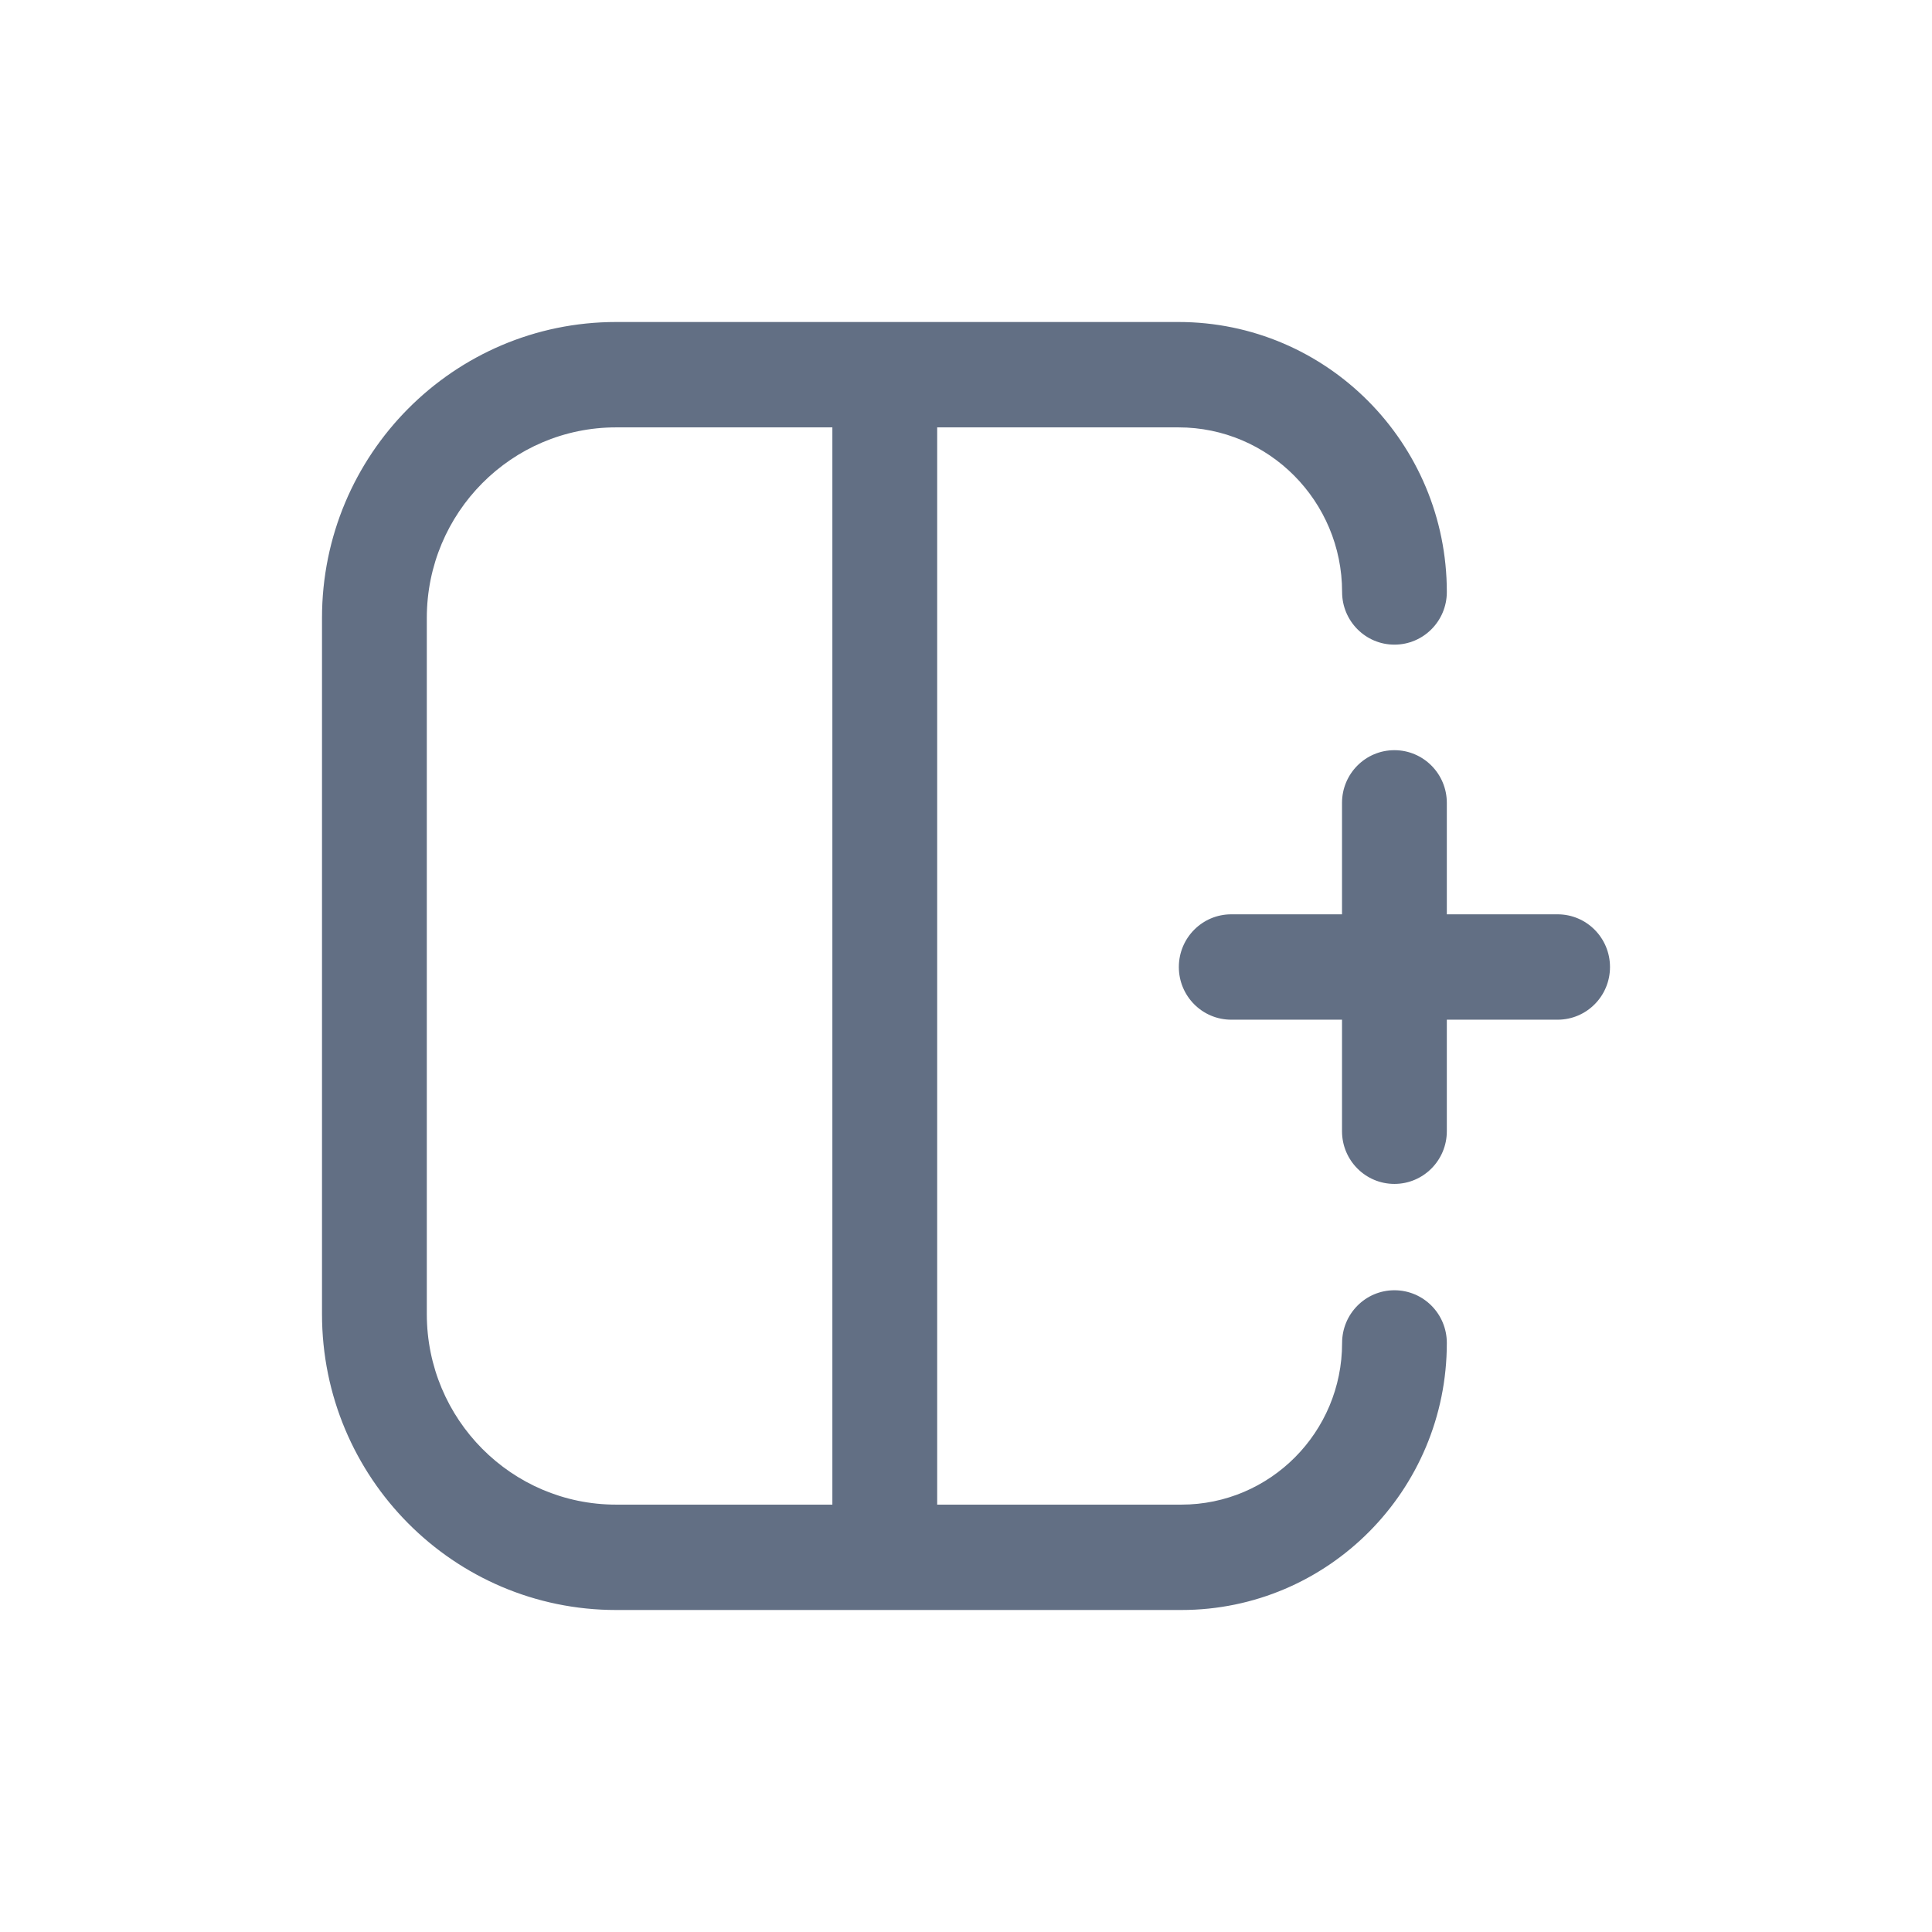 <svg width="24" height="24" viewBox="0 0 24 24" fill="none" xmlns="http://www.w3.org/2000/svg">
<path fill-rule="evenodd" clip-rule="evenodd" d="M15.295 12.667C14.935 12.667 14.644 12.374 14.644 12.013C14.644 11.651 14.935 11.358 15.295 11.358L16.671 11.358L16.671 9.974C16.671 9.612 16.962 9.319 17.322 9.319C17.681 9.319 17.973 9.612 17.973 9.974L17.973 11.358L19.349 11.358C19.709 11.358 20 11.651 20 12.013C20 12.374 19.709 12.667 19.349 12.667L17.973 12.667L17.973 14.052C17.973 14.414 17.681 14.707 17.322 14.707C16.962 14.707 16.671 14.414 16.671 14.052L16.671 12.667L15.295 12.667ZM10.34 18.691L7.654 18.691C6.355 18.691 5.302 17.631 5.302 16.324L5.302 7.676C5.302 6.369 6.355 5.309 7.654 5.309L10.34 5.309L10.34 18.691ZM11.642 5.309L14.639 5.309C15.761 5.309 16.672 6.225 16.672 7.354C16.672 7.715 16.963 8.008 17.322 8.008C17.682 8.008 17.973 7.715 17.973 7.354C17.973 5.502 16.48 4 14.639 4L7.654 4C5.636 4 4 5.646 4 7.676L4 16.324C4 18.354 5.636 20 7.654 20L14.675 20C16.497 20 17.973 18.515 17.973 16.683C17.973 16.321 17.682 16.028 17.322 16.028C16.963 16.028 16.672 16.321 16.672 16.683C16.672 17.792 15.778 18.691 14.675 18.691L11.642 18.691L11.642 5.309Z" fill="#626F84"/>
</svg>
